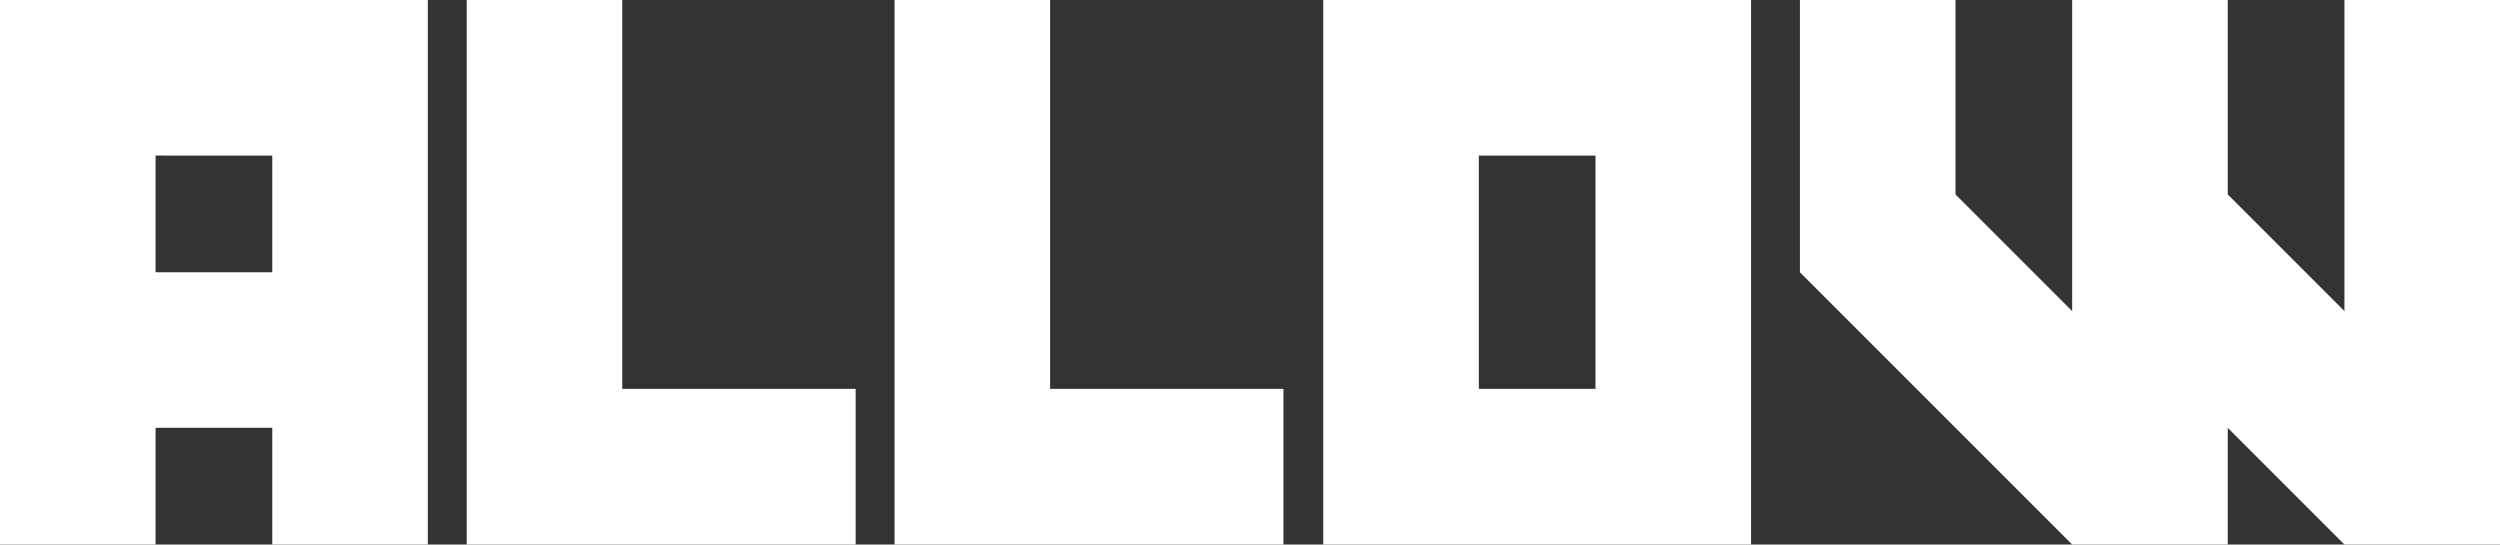 <svg xmlns="http://www.w3.org/2000/svg" viewBox="0 0 502.19 109.38"><rect x="0" y="0" width="502.19" height="109.38" fill="#333333" stroke="none"/><defs><style>.cls-1{fill:#fff;}</style></defs><g id="Capa_2" data-name="Capa 2"><g id="Capa_1-2" data-name="Capa 1"><path class="cls-1" d="M31.25,85.94v23.44H0V0H85.94V109.38H54.69V85.94Zm0-54.69V54.69H54.69V31.25Z"/><path class="cls-1" d="M93.75,0H125V78.12h46.88v31.26H93.75Z"/><path class="cls-1" d="M179.69,0h31.25V78.12h46.87v31.26H179.69Z"/><path class="cls-1" d="M265.81,0h85.94V109.38H265.81Zm31.25,31.25V78.12H320.5V31.25Z"/><path class="cls-1" d="M361.56,0h31.25V39.06L416.25,62.5V0H447.5V39.06L470.94,62.5V0h31.25V109.38H470.94L447.5,85.94v23.44H416.25L361.56,54.69Z"/></g></g></svg>